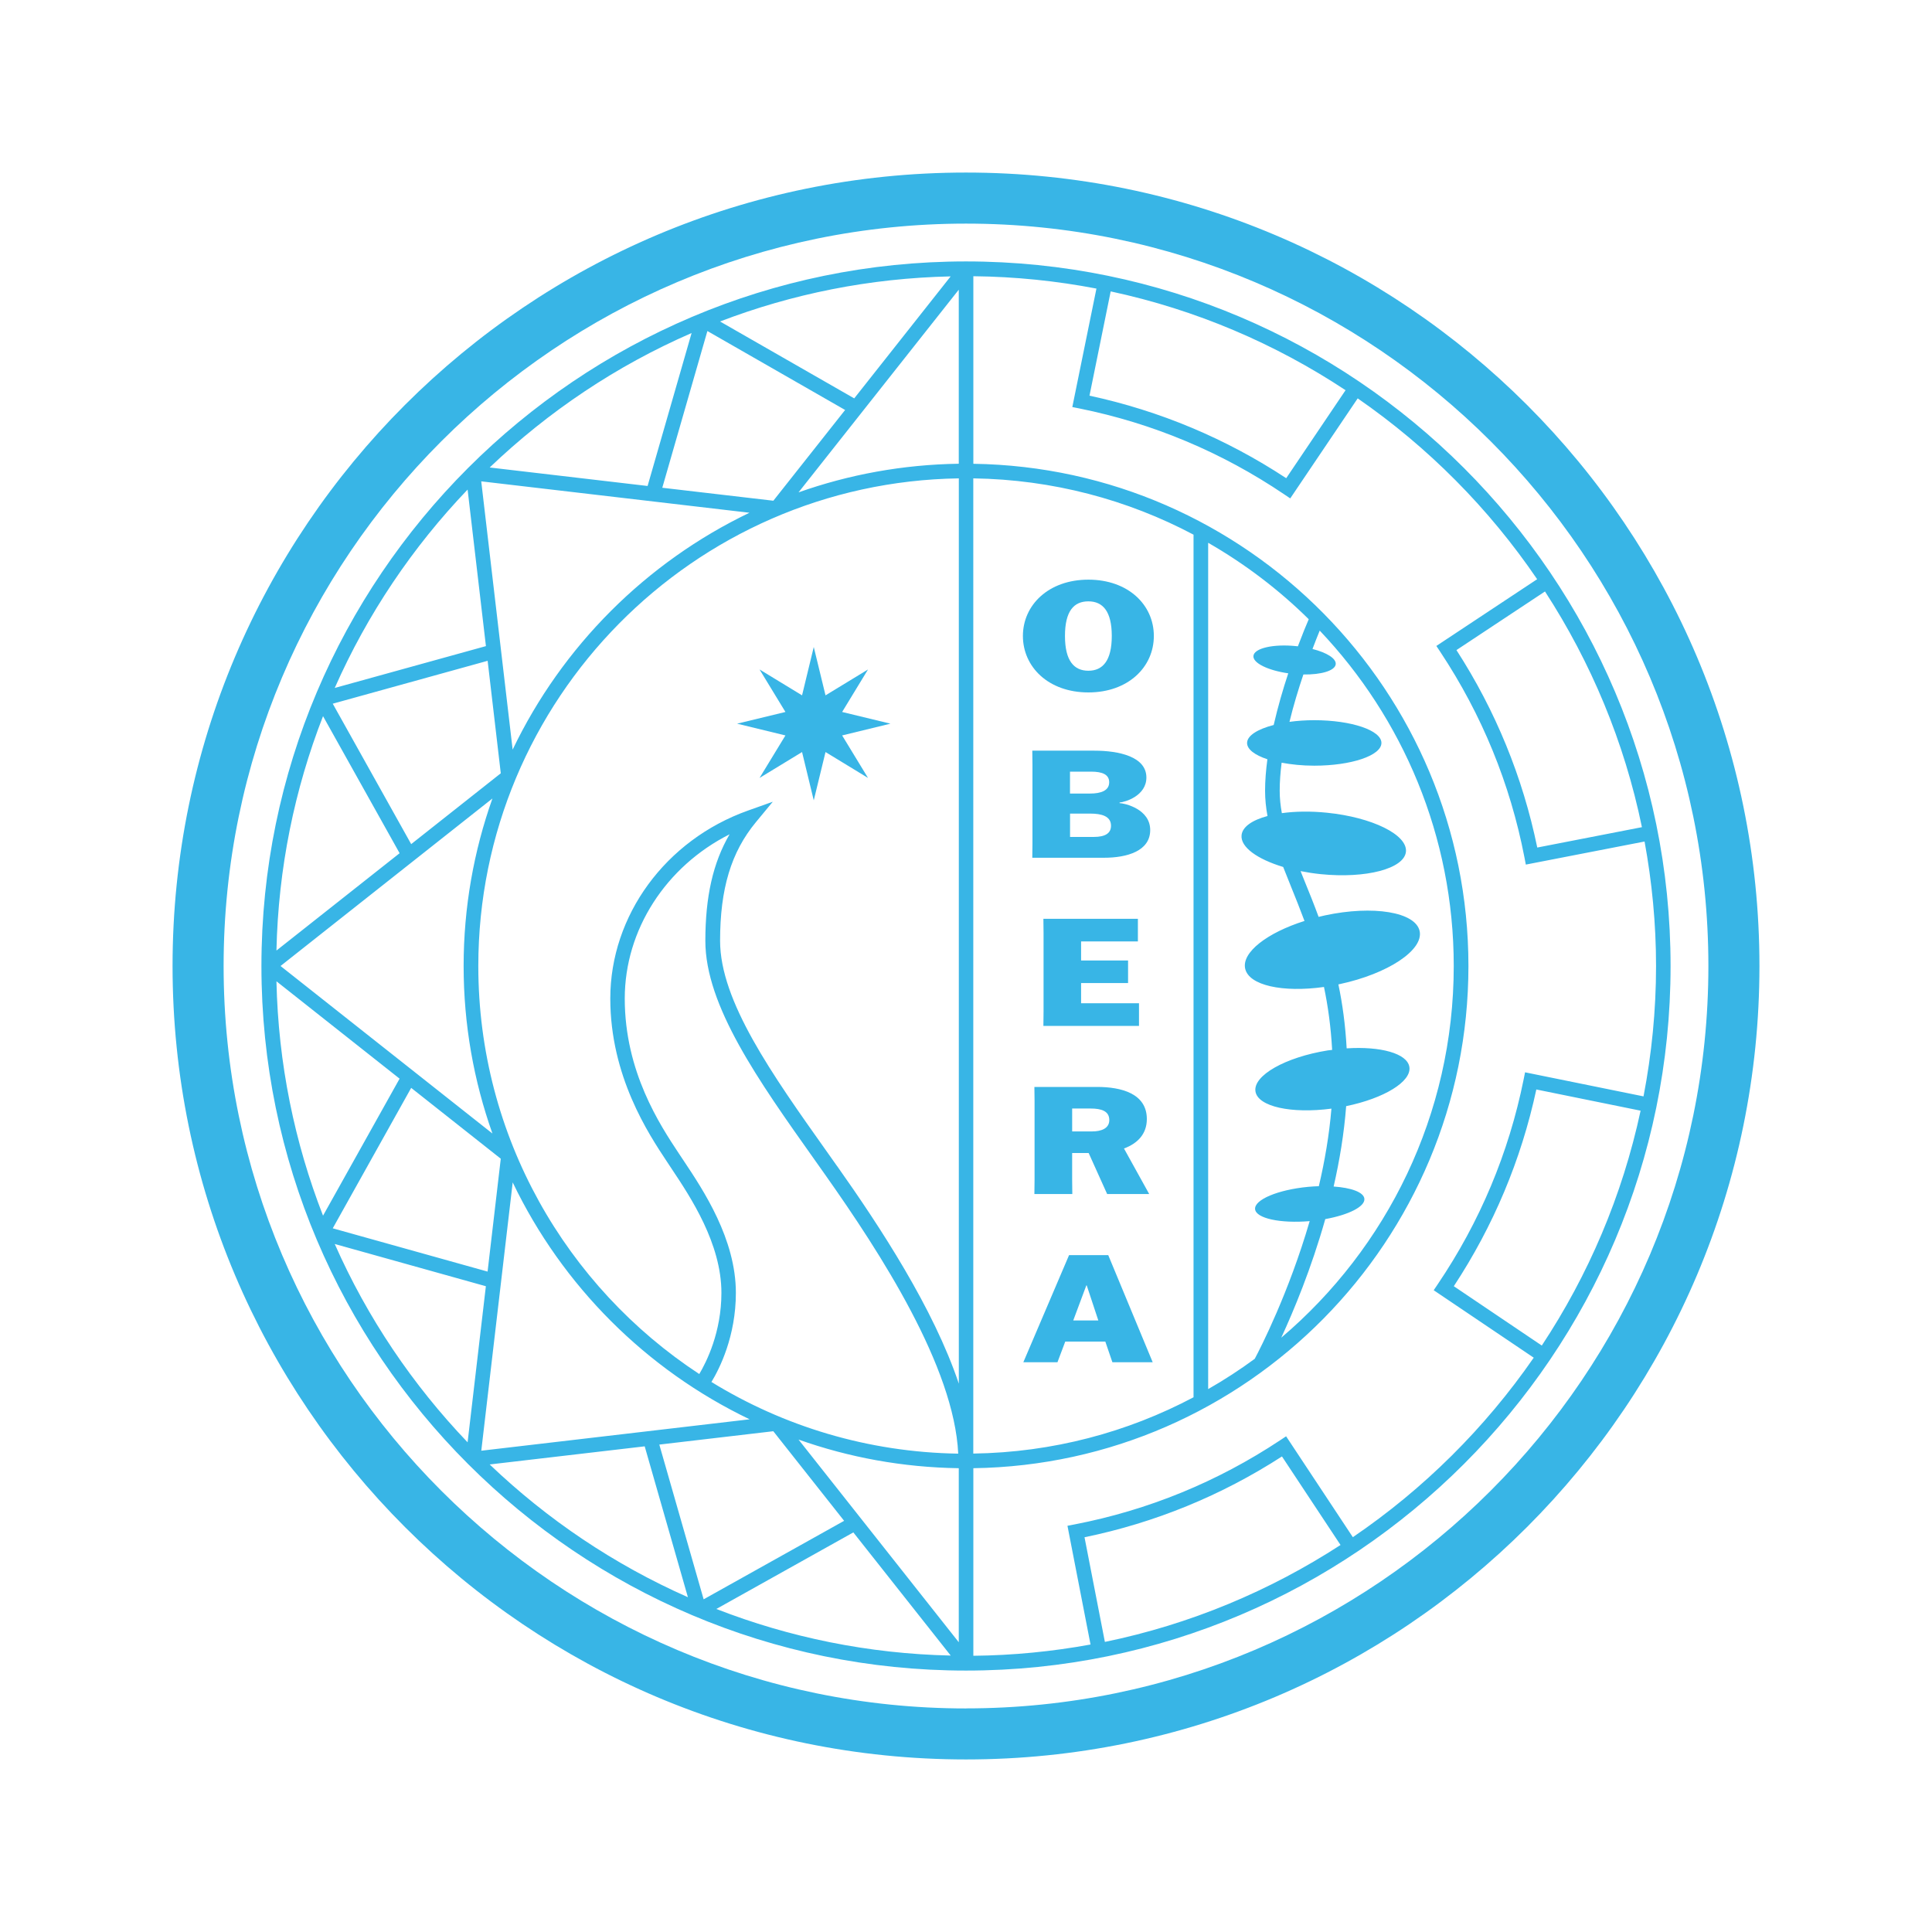 <?xml version="1.0" encoding="UTF-8"?><svg id="Capa_1" xmlns="http://www.w3.org/2000/svg" viewBox="0 0 350 350"><defs><style>.cls-1{fill:#38b5e6;}</style></defs><path class="cls-1" d="M197.17,125.44c7.23,0,11.86-4.61,11.86-10.23s-4.63-10.2-11.86-10.2-11.86,4.61-11.86,10.2,4.6,10.23,11.86,10.23Zm0-16.5c2.6,0,4.24,1.79,4.24,6.27s-1.64,6.3-4.24,6.3-4.24-1.79-4.24-6.3,1.61-6.27,4.24-6.27Z"/><path class="cls-1" d="M187.01,155.39h12.98c4.21,0,8.38-1.22,8.38-5.02s-4.57-4.83-5.55-4.88v-.11c1.05-.08,4.86-1.22,4.86-4.53,0-3.77-4.96-4.86-9.43-4.86h-11.24s.03,2.55,.03,2.55v14.3l-.03,2.55Zm6.83-15.6h3.81c2.1,0,3.29,.54,3.29,1.93,0,1.49-1.45,2.04-3.48,2.04h-3.62v-3.96Zm0,7.6h3.65c2.07,0,3.78,.46,3.78,2.2,0,1.33-.99,2.03-3.15,2.03h-4.27v-4.23Z"/><polygon class="cls-1" points="189.02 185.85 206.34 185.85 206.34 181.75 195.85 181.75 195.85 178.09 204.36 178.09 204.36 174 195.85 174 195.85 170.55 206.14 170.55 206.14 166.45 189.02 166.45 189.05 169 189.05 183.3 189.02 185.85"/><path class="cls-1" d="M197.22,208.88l3.35,7.43h7.59v-.05l-4.54-8.2c2.43-.9,4.14-2.6,4.14-5.34,0-4.64-4.67-5.81-9-5.81h-11.37l.03,2.55v14.3l-.03,2.55h6.87l-.03-2.55v-4.88h2.99Zm-2.99-8.06h3.38c1.91,0,3.35,.46,3.35,2.09,0,1.52-1.45,2.06-3.15,2.06h-3.58v-4.15Z"/><path class="cls-1" d="M193.67,227.38l-8.28,19.4h6.18l1.41-3.74h7.26l1.28,3.74h7.3l-8.05-19.4h-7.1Zm.76,11.83l2.37-6.35h.07l2.1,6.35h-4.53Z"/><path class="cls-1" d="M175,31.26C95.61,31.26,31.26,95.61,31.26,175s64.36,143.74,143.74,143.74,143.74-64.36,143.74-143.74S254.39,31.26,175,31.26Zm0,278.24c-74.16,0-134.49-60.33-134.49-134.49S100.84,40.51,175,40.51s134.49,60.33,134.49,134.49-60.33,134.49-134.49,134.49Z"/><path class="cls-1" d="M175,47.36c-70.38,0-127.64,57.26-127.64,127.64s57.26,127.64,127.64,127.64,127.64-57.26,127.64-127.64-57.26-127.64-127.64-127.64Zm122.45,102.49l-18.96,3.69c-2.63-12.77-7.55-24.79-14.64-35.77l16.04-10.62c8.32,12.82,14.38,27.23,17.56,42.7Zm-53.69-79.16l-10.75,15.94c-10.92-7.18-22.9-12.21-35.64-14.95l3.84-18.89c15.43,3.31,29.8,9.47,42.55,17.9Zm-3.66,150.16c4.19-.76,7.21-2.25,7.07-3.68-.11-1.19-2.38-2-5.57-2.22,1.07-4.67,1.89-9.58,2.27-14.56,6.85-1.41,11.88-4.45,11.45-7.11-.39-2.44-5.22-3.76-11.36-3.36-.23-4.23-.76-8.08-1.5-11.59,.08-.02,.17-.03,.25-.05,8.73-1.87,15.21-6.17,14.47-9.61-.74-3.44-8.41-4.71-17.14-2.84-.39,.08-.78,.18-1.16,.27-.85-2.31-1.72-4.47-2.55-6.5-.25-.61-.49-1.2-.72-1.79,1.16,.23,2.38,.42,3.64,.55,8.22,.83,15.14-.99,15.45-4.06,.31-3.07-6.1-6.24-14.32-7.07-2.98-.3-5.77-.25-8.16,.08-.25-1.36-.39-2.71-.39-4.06,0-1.63,.13-3.34,.35-5.08,1.76,.33,3.75,.54,5.91,.54,6.72,0,12.17-1.84,12.17-4.12s-5.45-4.12-12.17-4.12c-1.59,0-3.1,.11-4.49,.3,.74-3.04,1.64-5.97,2.52-8.58,3.25,.05,5.74-.69,5.86-1.87,.1-1.03-1.63-2.1-4.21-2.75,.5-1.33,.96-2.47,1.31-3.33,15.03,15.85,24.28,37.23,24.28,60.75,0,26.96-12.15,51.13-31.25,67.35,2.23-4.83,5.44-12.49,7.98-21.5Zm-4.99-103.76c-.11-.01-.22-.03-.33-.04-4.12-.42-7.57,.38-7.71,1.77-.13,1.29,2.63,2.63,6.31,3.16-.95,2.85-1.88,6.06-2.64,9.36-2.91,.75-4.82,1.93-4.82,3.26,0,1.16,1.42,2.2,3.68,2.95-.26,1.95-.42,3.87-.42,5.71,0,1.55,.16,3.06,.44,4.57-2.76,.74-4.55,1.95-4.7,3.48-.22,2.15,2.86,4.34,7.54,5.75,.45,1.16,.93,2.34,1.42,3.56,.79,1.95,1.62,4.02,2.44,6.22-6.77,2.14-11.38,5.69-10.75,8.62,.65,3.06,6.79,4.39,14.28,3.34,.73,3.46,1.25,7.25,1.48,11.4-.26,.04-.51,.05-.78,.09-7.7,1.23-13.57,4.56-13.11,7.44,.44,2.75,6.51,4.07,13.76,3.11-.4,4.81-1.22,9.55-2.28,14.05-.63,.02-1.28,.06-1.94,.12-5.47,.52-9.77,2.33-9.61,4.04,.16,1.67,4.56,2.62,9.89,2.17-3.79,13-8.91,22.99-9.95,24.94-2.7,1.99-5.52,3.82-8.44,5.49V98.33c6.66,3.83,12.79,8.48,18.22,13.85-.42,.97-1.13,2.69-1.97,4.91Zm-18.89,136.04c-11.95,6.33-25.51,9.99-39.9,10.2V86.66c14.39,.21,27.95,3.87,39.9,10.2V253.14ZM135.79,92.88c-18.73,8.98-33.94,24.18-42.92,42.92l-5.69-48.6,48.6,5.69Zm-45.07,47.21l-16.23,12.83-14.21-25.44,28.06-7.77,2.38,20.37Zm-1.51,4.56c-3.37,9.5-5.22,19.71-5.22,30.35s1.85,20.85,5.22,30.35l-38.39-30.35,38.39-30.35Zm1.51,65.26l-2.39,20.45-28.05-7.84,14.21-25.44,16.23,12.83Zm2.16,4.29c8.98,18.74,24.18,33.94,42.92,42.92l-48.61,5.69,5.69-48.61Zm47.21,45.08l12.83,16.23-25.45,14.22-8.03-28.03,20.65-2.42Zm-11.2-8.93c1.47-2.42,4.42-8.27,4.42-16.14,0-9.74-5.88-18.57-9.39-23.84l-.94-1.41c-3.42-5.17-9.8-14.79-9.8-28.06,0-12.48,7.47-23.95,18.99-29.76-3.01,5.16-4.39,11.31-4.39,19.31,0,11.74,9.62,25.32,19.81,39.68l1.86,2.63c10.1,14.29,23.41,34.88,24.14,50.58-16.36-.25-31.66-4.96-44.72-12.99Zm22.74-39.12l-1.86-2.63c-9.94-14.01-19.32-27.25-19.32-38.16,0-9.44,2-16.07,6.49-21.5l3.06-3.7-4.52,1.61c-14.91,5.32-24.92,19-24.92,34.04,0,14.07,6.91,24.5,10.24,29.52l.94,1.42c3.35,5.03,8.95,13.44,8.95,22.38,0,7.14-2.71,12.53-4.01,14.71-24.08-15.8-40.03-43.03-40.03-73.92,0-48.29,38.93-87.63,87.05-88.34V250.66c-4.58-13.64-14.25-28.39-22.06-39.43Zm-31.65-122.87l8.17-28.39,24.95,14.3-13,16.44-20.12-2.35Zm34.77-16.19l-24.31-13.93c13.03-4.99,27.09-7.85,41.78-8.17l-17.47,22.1Zm-37.43,15.87l-28.61-3.35c10.6-10.13,22.95-18.43,36.58-24.36l-7.97,27.7Zm-29.29,29.01l-27.39,7.58c5.91-13.37,14.1-25.51,24.07-35.94l3.32,28.36Zm-15.64,37.52l-22.31,17.63c.33-14.94,3.29-29.24,8.44-42.46l13.87,24.82Zm0,40.84l-13.87,24.82c-5.15-13.22-8.11-27.52-8.44-42.46l22.31,17.64Zm15.63,37.6l-3.31,28.28c-9.97-10.43-18.16-22.56-24.07-35.93l27.37,7.65Zm28.77,29l7.83,27.34c-13.36-5.91-25.49-14.09-35.91-24.05l28.07-3.28Zm37.8,15.6l17.64,22.31c-14.94-.33-29.24-3.29-42.46-8.44l24.82-13.87Zm-9.93-16.82c9.1,3.23,18.87,5.04,29.03,5.19v31.53l-29.03-36.72Zm29.03-176.78c-10.16,.15-19.92,1.96-29.03,5.19l29.03-36.72v31.53Zm26.47,213.44l-3.69-18.96c12.77-2.63,24.79-7.55,35.77-14.64l10.61,16.04c-12.82,8.32-27.23,14.38-42.7,17.56Zm44.91-18.99l-12.08-18.26-1.1,.73c-11.35,7.52-23.87,12.65-37.21,15.23l-1.3,.25,4.18,21.51c-6.9,1.26-13.99,1.97-21.23,2.04v-33.98c49.58-.71,89.69-41.24,89.69-90.98s-40.12-90.27-89.69-90.98V50.04c7.62,.08,15.07,.85,22.3,2.24l-4.37,21.46,1.3,.26c13.32,2.69,25.8,7.93,37.08,15.55l1.1,.74,12.22-18.12c12.75,8.82,23.79,19.94,32.51,32.76l-18.26,12.09,.73,1.1c7.52,11.35,12.65,23.87,15.23,37.21l.25,1.3,21.51-4.18c1.34,7.32,2.08,14.85,2.08,22.55,0,8.08-.8,15.97-2.27,23.62l-21.46-4.36-.26,1.3c-2.69,13.32-7.93,25.8-15.55,37.08l-.74,1.1,18.12,12.22c-8.82,12.75-19.94,23.79-32.76,32.51Zm52.14-77.25c-3.31,15.43-9.47,29.8-17.9,42.55l-15.94-10.75c7.18-10.92,12.21-22.89,14.95-35.64l18.89,3.84Z"/><polygon class="cls-1" points="161.31 131.1 152.56 128.98 157.25 121.28 149.55 125.97 147.42 117.21 145.3 125.97 137.6 121.28 142.29 128.98 133.53 131.1 142.29 133.23 137.6 140.93 145.3 136.24 147.42 144.99 149.55 136.24 157.25 140.93 152.56 133.23 161.31 131.1"/></svg>